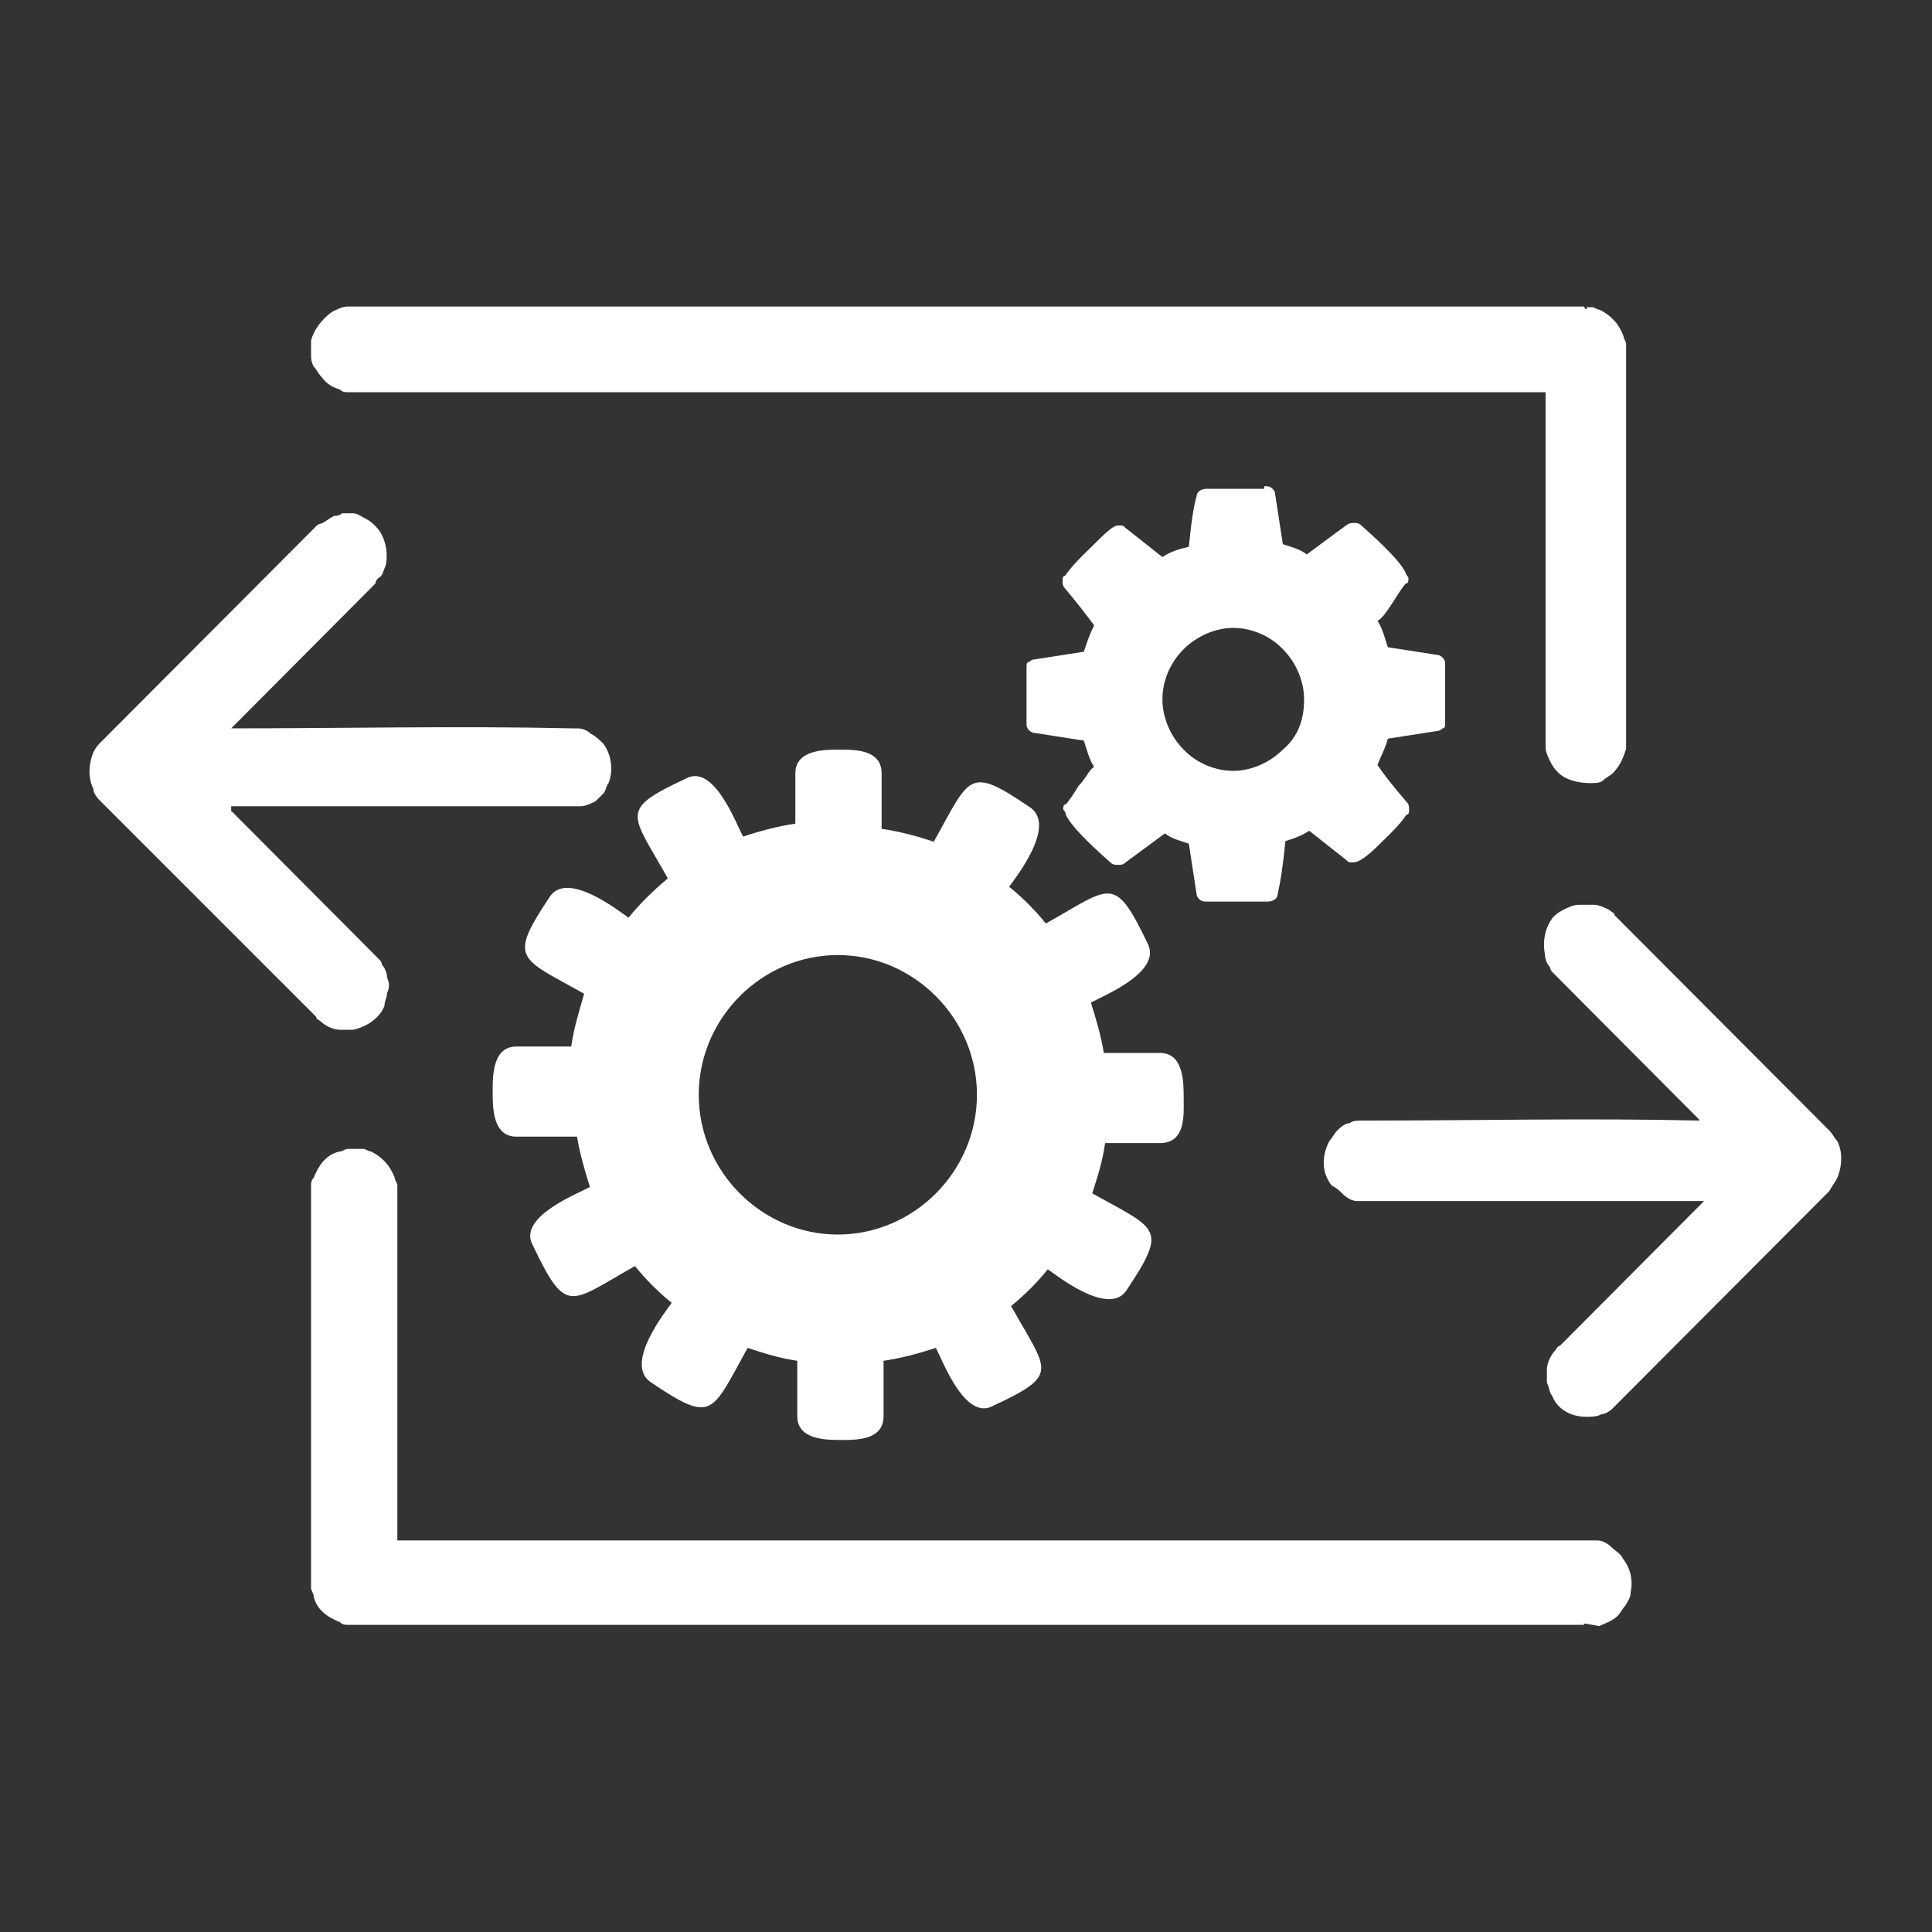 <?xml version="1.0" encoding="UTF-8"?><svg id="Layer_1" xmlns="http://www.w3.org/2000/svg" viewBox="0 0 300 300"><rect x="0" y="0" width="300" height="300" fill="#333333" stroke="none"/><defs><style>.cls-1{fill:#fff;fill-rule:evenodd;stroke-width:0px;}</style></defs><path class="cls-1" d="m246,252.3H54c-.4,0-.8,0-1.2-.4-2-.8-3.7-2-4.1-4.1,0-.4-.4-.8-.4-1.2v-62.5c0-.4,0-.8.4-1.2.8-2,2-3.7,4.1-4.1.4,0,.8-.4,1.2-.4h2.4c.4,0,.8.4,1.2.4,1.6.8,2.9,2,3.7,4.1,0,.4.4.8.4,1.2v55.1h186.3c.8,0,1.6.4,2.4,1.2.4.4,1.2.8,1.6,1.6,1.2,1.6,1.6,3.3,1.2,5.3,0,.8-.4,1.2-.8,2-.4.4-.8,1.2-1.2,1.6-.8.8-2,1.2-2.9,1.6q-2-.4-2.4-.4h0Zm17.9-78.4l-22.4-22.5-.4-.4q-.4-.4-.4-.8c-.4-.4-.8-1.2-.8-2-.4-2,0-4.1,1.2-5.7.4-.4.8-.8,1.6-1.2.8-.4,1.6-.8,2.4-.8h2.4c.8,0,1.6.4,2.4.8.4.4.8.4.8.8l33.4,33.5c.4.4.8,1.2,1.2,1.6.8,1.6.8,3.7,0,5.7-.4.8-.8,1.2-1.2,2l-33.4,33.5-.4.4c-.4.4-1.2.8-1.6.8-.8.4-1.6.4-2.4.4-2.4,0-4.5-1.2-5.3-3.3-.4-.4-.4-1.2-.8-2v-2c0-.8.4-2,1.2-2.9.4-.4.4-.8.8-.8l22.4-22.5h-53.8c-.8,0-1.6-.4-2.4-1.2-.4-.4-.8-.8-1.6-1.2-1.6-2-1.6-4.5-.4-6.9.4-.4.8-1.2,1.2-1.6.4-.4,1.2-1.2,2-1.2.4-.4,1.2-.4,2-.4h.8c16.7,0,34.2-.4,51.4,0h0ZM36.1,126.1l22.4,22.5.4.4q.4.4.4.8c.4.4.8,1.2.8,2,.4.8.4,1.6,0,2.4,0,.8-.4,1.2-.4,2-.8,2-2.9,3.3-4.9,3.7h-2c-.8,0-2-.4-2.9-1.2-.4-.4-.8-.4-.8-.8L15.7,124.5c-.4-.4-1.2-1.2-1.2-2-.8-1.6-.8-3.7,0-5.7.4-.8.8-1.2,1.2-1.6l33.4-33.5q.4-.4.8-.4c.8-.4,1.2-.8,2-1.2.4,0,.8,0,1.2-.4h1.6c.8,0,1.2.4,2,.8.8.4,1.2.8,1.6,1.2,1.6,1.6,2,4.1,1.6,6.1-.4.8-.4,1.6-1.2,2q-.4.4-.4.8l-22.4,22.5c17.5,0,35.5-.4,53,0h.8c.8,0,1.6.4,2,.8.8.4,1.6,1.2,2,1.6,1.2,1.6,1.6,4.1.8,6.1-.4.4-.4,1.2-.8,1.6-.4.4-.8.8-1.2,1.2-.8.4-1.6.8-2.4.8h-54.2v.8h0ZM246.4,47.7h.8c.4,0,.8.4,1.2.4,1.6.8,2.9,2,3.7,4.1,0,.4.4.8.4,1.2v62.9c-.4,1.2-.8,2.4-2,3.7-.4.4-1.2.8-1.6,1.2-.4.4-1.2.4-2,.4-1.6,0-3.7-.4-4.9-1.6-.4-.4-.8-.8-1.2-1.6-.4-.8-.8-1.6-.8-2.4v-55.1H54c-.4,0-.8,0-1.2-.4-1.2-.4-2-.8-2.9-2-.4-.4-.8-1.2-1.2-1.6-.4-.8-.4-1.2-.4-2v-2c.4-1.6,1.6-3.3,3.3-4.5.8-.4,1.6-.8,2.4-.8h192c0,.4.4.4.4.4h0Z"/><path class="cls-1" d="m180.1,163.5c3.7,0,3.7,4.5,3.7,7s.4,7-3.7,7h-8.5c-.4,2.9-1.2,5.3-2,7.8,10.2,5.7,11.8,5.3,5.3,15.1-2.8,4.1-11-2.5-12.2-3.3-1.6,2-3.7,4.1-5.7,5.7,5.7,10.2,7.7,10.6-2.8,15.5-4.5,2.5-8.1-7.8-8.9-9-2.4.8-5.3,1.6-8.1,2v8.6c0,3.7-4.1,3.7-6.5,3.7s-6.9,0-6.9-3.7v-8.6c-2.8-.4-5.3-1.2-7.7-2-5.7,10.2-5.3,11.9-15.1,5.3-4.1-2.9,2.4-11,3.3-12.3-2-1.6-4.1-3.7-5.7-5.7-10.2,5.7-10.6,7.8-15.9-3.3-2.4-4.5,7.7-8.2,8.9-9-.8-2.5-1.6-5.3-2-7.8h-9.4c-3.7,0-3.7-4.5-3.7-7s0-7,3.7-7h8.5c.4-2.9,1.2-5.3,2-8.2-10.2-5.7-11.8-5.3-5.3-15.1,2.8-4.1,11,2.5,12.2,3.3,1.6-2,3.7-4.1,6.1-6.1-5.7-10.2-7.7-10.6,2.8-15.5,4.5-2.5,8.1,7.8,8.9,9,2.4-.8,5.3-1.6,8.1-2v-7.8c0-3.7,4.5-3.7,6.9-3.7s6.5,0,6.5,3.7v8.6c2.8.4,5.7,1.2,8.1,2,5.7-10.2,5.3-11.9,15-5.3,4.1,2.9-2.4,11-3.3,12.3,2,1.6,4.1,3.7,5.7,5.7,10.2-5.7,10.6-7.8,15.9,3.3,2,4.5-7.7,8.2-8.9,9,.8,2.5,1.6,5.3,2,7.8h8.5Zm-71.6,6.5c0,11.9,9.8,21.7,21.6,21.7s21.6-9.8,21.6-21.7-9.8-21.7-21.6-21.7-21.6,9.8-21.6,21.7h0Zm87.9-94.5c.4,0,.8,0,1.2.4q.4.4.4.8l1.2,7.8c1.2.4,2.8.8,3.7,1.6l6.1-4.5q.4-.4,1.2-.4c.4,0,.8,0,1.2.4,3.7,3.3,6.1,5.7,6.9,7.4,0,.4.4.4.4.8s0,.8-.4.8c-.4.4-1.2,1.6-2,2.9-.8,1.2-1.6,2.5-2.4,2.9.8,1.2,1.2,2.9,1.6,4.1l7.7,1.2c.4,0,.8.4.8.4.4.4.4.8.4.8v9.4c0,.4,0,.8-.4.8q-.4.4-.8.4l-7.7,1.2c-.4,1.6-1.2,2.9-1.6,4.1.8,1.2,2.4,3.3,4.5,5.7.4.4.4.8.4,1.2s0,.8-.4.8c-.8,1.2-2,2.5-4.1,4.5-2,2-3.3,2.9-4.1,2.9s-.8,0-1.2-.4l-5.7-4.5c-1.2.8-2.4,1.2-3.7,1.6-.4,4.1-.8,6.5-1.2,8.2,0,.8-.8,1.2-1.6,1.2h-9.4c-.4,0-.8,0-1.2-.4q-.4-.4-.4-.8l-1.2-7.8c-1.2-.4-2.8-.8-3.7-1.6l-6.1,4.5c-.4.4-.8.4-1.2.4s-.8,0-1.2-.4c-3.7-3.3-6.1-5.7-6.9-7.4,0-.4-.4-.8-.4-.8,0-.4,0-.8.4-.8.4-.4,1.2-1.6,2-2.9,1.2-1.2,1.6-2.5,2.4-2.9-.8-1.2-1.2-2.9-1.6-4.1l-7.7-1.2c-.4,0-.8-.4-.8-.4-.4-.4-.4-.8-.4-.8v-9c0-.4,0-.8.4-.8q.4-.4.8-.4l7.7-1.2c.4-1.2.8-2.5,1.6-4.1-1.2-1.6-2.8-3.7-4.5-5.7-.4-.4-.4-.8-.4-1.2s0-.8.4-.8c.8-1.2,2-2.5,4.1-4.5,2-2,3.3-3.3,4.1-3.3s.8,0,1.2.4l5.7,4.5c1.2-.8,2.4-1.2,4.1-1.6.4-4.1.8-6.5,1.2-7.8,0-.8.8-1.2,1.6-1.2h8.9v-.4h0Zm2.8,40.9c-2,2-4.9,3.3-7.7,3.3s-5.7-1.2-7.7-3.3c-2-2-3.3-4.9-3.3-7.8s1.2-5.7,3.3-7.8c2-2,4.9-3.3,7.7-3.3s5.7,1.2,7.7,3.3c2,2,3.3,4.9,3.3,7.8s-.8,5.7-3.3,7.8h0Z"/></svg>